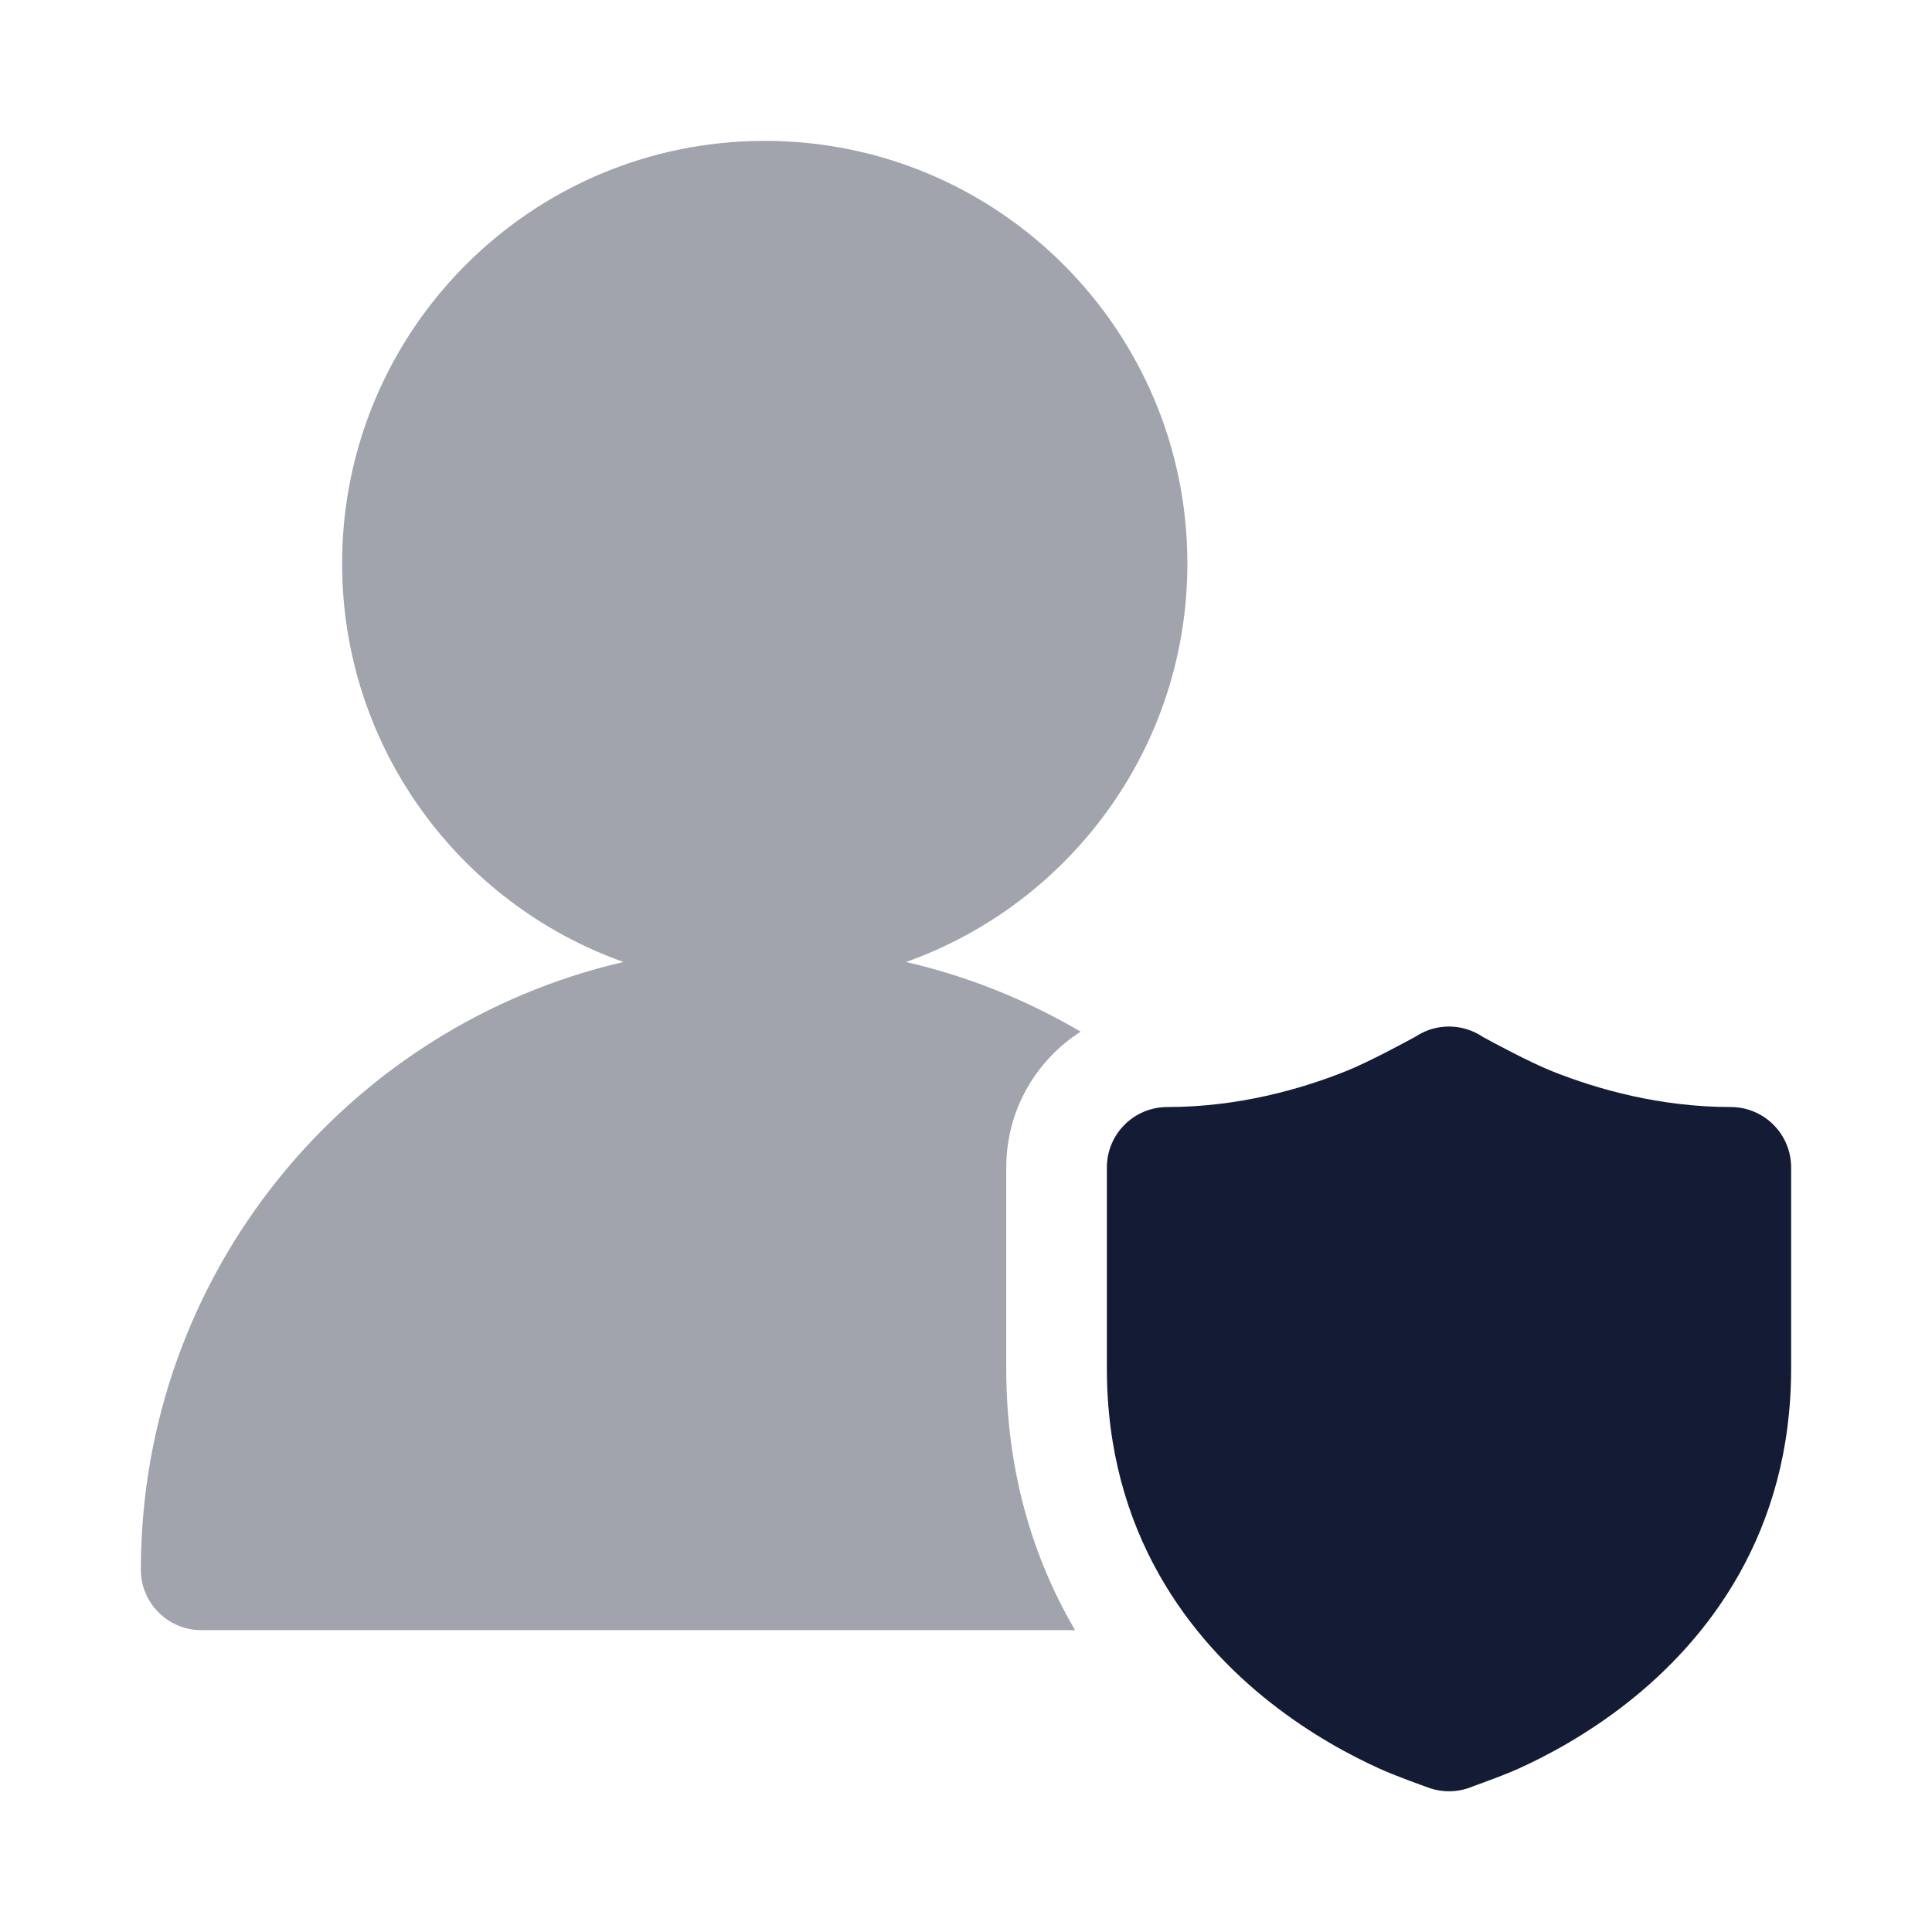 <svg width="24" height="24" viewBox="0 0 24 24" fill="none" xmlns="http://www.w3.org/2000/svg">
<path d="M16.721 13.306C17.002 13.193 17.435 12.959 17.585 12.877C17.847 12.703 18.179 12.716 18.424 12.883C18.574 12.965 18.998 13.193 19.278 13.306C19.844 13.532 20.622 13.752 21.5 13.752C21.914 13.752 22.25 14.088 22.25 14.502V17.002C22.25 19.043 21.215 20.367 20.213 21.154C19.717 21.544 19.224 21.808 18.856 21.974C18.708 22.041 18.452 22.135 18.299 22.19C18.206 22.23 18.104 22.252 18 22.252C17.922 22.252 17.846 22.24 17.773 22.217C17.661 22.177 17.329 22.058 17.144 21.974C16.776 21.808 16.283 21.544 15.787 21.154C14.784 20.367 13.75 19.043 13.75 17.002V14.502C13.75 14.088 14.086 13.752 14.5 13.752C15.378 13.752 16.156 13.532 16.721 13.306Z" fill="#141B34"/>
<path opacity="0.4" d="M13.354 20.25C12.849 19.385 12.5 18.311 12.5 17.002V14.502C12.5 13.793 12.868 13.171 13.424 12.816C12.758 12.424 12.029 12.129 11.255 11.95C13.291 11.227 14.75 9.284 14.75 7C14.75 4.101 12.399 1.75 9.5 1.75C6.601 1.75 4.25 4.101 4.25 7C4.25 9.284 5.709 11.227 7.745 11.95C4.31 12.745 1.75 15.823 1.75 19.5C1.75 19.914 2.086 20.25 2.5 20.25H13.354Z" fill="#141B34"/>
</svg>
